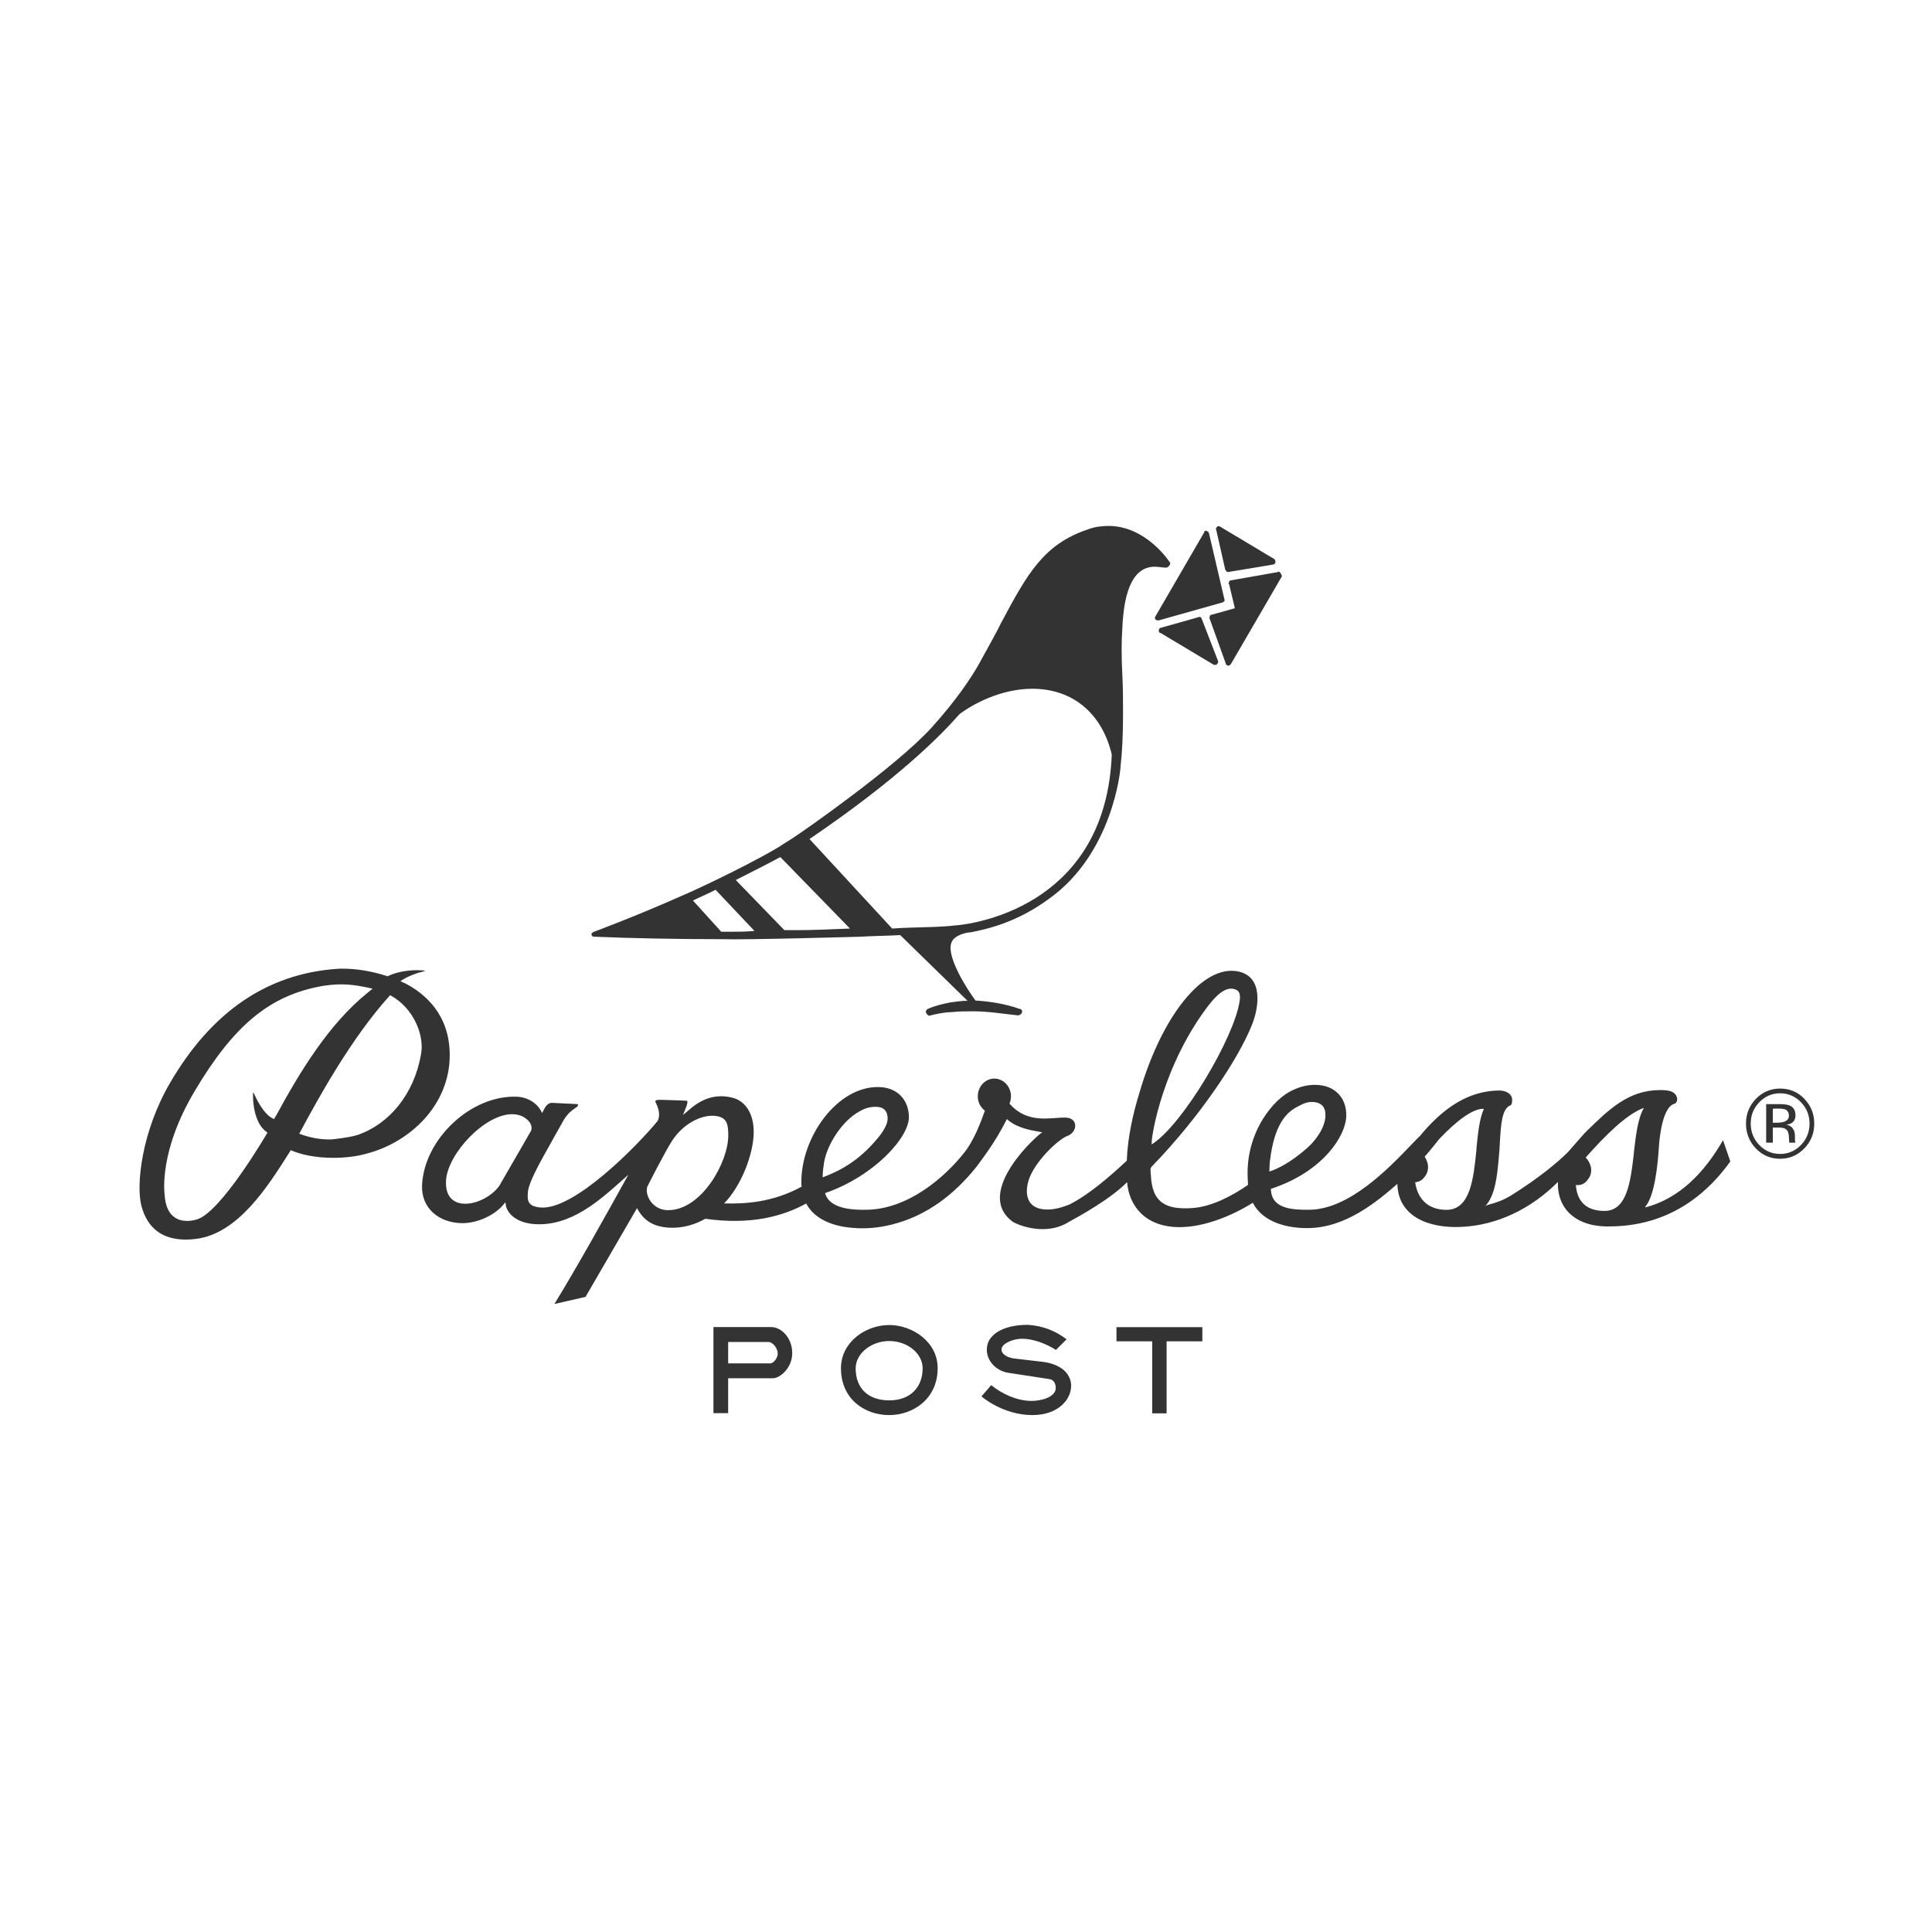 <?xml version="1.0" ?>
<svg xmlns="http://www.w3.org/2000/svg" baseProfile="tiny-ps" fill="#333" viewBox="0 0 180 180">
	<path d="M71.84 123.64h-5.37v8.02h1.37v-3.25h4.17c.66 0 1.8-.96 1.8-2.34s-.97-2.43-1.97-2.43Zm-.09 3.38h-3.91v-1.99h3.75c.43 0 .87.61.87 1.07.01.4-.38.93-.71.93v-.01Zm95.47-21.32c0-.18-.06-.37-.19-.56-.13-.19-.33-.31-.6-.35.22-.04.39-.09.51-.17.23-.15.34-.39.34-.71 0-.45-.18-.76-.54-.91-.2-.09-.52-.13-.96-.13h-1.23v3.59h.62v-1.41h.49c.33 0 .56.04.68.12.22.13.33.41.33.82 0 0 .03.46.03.47h.58s-.05-.14-.05-.23v-.53h-.01Zm-1.49-1.1h-.56v-1.3s1.02-.09 1.27.13c.14.12.23.26.23.52 0 .57-.69.64-.95.64l.01.01ZM37.67 91.59l-.36-.18.34-.21c.39-.24.96-.45 1.37-.58.68-.16.67-.18.36-.21-.04 0-.39-.02-.56-.02-.36 0-1.6.04-2.63.53l-.08.04-.08-.03c-1.49-.48-2.9-.68-4.09-.68-.2 0-.4 0-.6.02-6.46.47-11.63 4-15.48 10.59-2.68 4.58-3.19 9.55-2.69 11.47.55 2.1 1.94 3.16 4.15 3.16.29 0 .6-.02.91-.06 3.93-.47 6.71-4.86 8.73-8.06l.13-.21c1.57.7 4.13.93 6.37.49.09-.02.17-.04.26-.06.02 0 .05-.01.07-.02.02 0 .04 0 .06-.01.11-.02.21-.05.31-.08 4.02-1.04 7.74-4.51 7.74-9.17 0-3.8-2.31-5.76-4.24-6.74l.01.02Zm-12 12.42-.13.25-.18-.08c-.9-.49-1.59-2.06-1.61-2.11-.05-.13-.13-.32-.17-.24v-.02c0 .05-.01.13-.01.25 0 1.41.42 2.77 1.19 3.34l.16.12s-4.3 7.41-6.57 8.09c-.33.1-.65.14-.94.14-.72 0-1.95-.32-2.07-2.43-.02-.14-.57-4.01 2.8-9.67 3.66-6.15 7.01-8.94 11.96-9.8 1.71-.26 2.82-.15 4.61.26l-.14.12-.33.27c-3.63 2.92-6.36 7.46-8.56 11.52l-.01-.01Zm13.55-5.75c-.65 3.69-2.96 6.48-5.93 7.49-.02 0-.03.01-.05.02h-.03c-.76.23-2.29.39-2.37.39-1.1.02-2.07-.2-2.95-.53v-.02c1.95-3.66 4.93-8.96 8.34-12.76l.12-.13.15.09c1.65.93 2.79 2.89 2.79 4.76 0 .18-.02.41-.07.69Zm128.89 4.11c-.62-.64-1.38-.95-2.26-.95-.88 0-1.63.32-2.25.95-.62.64-.93 1.41-.93 2.31 0 .9.31 1.68.92 2.32.62.64 1.37.96 2.25.96.88 0 1.64-.32 2.26-.96.62-.64.93-1.41.93-2.32 0-.91-.31-1.67-.93-2.31h.01Zm-.32 4.31c-.53.55-1.18.83-1.94.83s-1.41-.28-1.94-.83c-.53-.55-.8-1.22-.8-2s.27-1.44.8-1.99c.54-.55 1.18-.83 1.94-.83s1.4.28 1.94.83c.53.55.8 1.21.8 1.99s-.27 1.45-.8 2Zm-14.5 5.74c.88-1 1.17-3.99 1.27-5.63.04-.63.3-3.64 1.43-3.95.25-.07.3-.39.25-.58-.2-.69-.99-.7-1.65-.7-2.89.03-4.71 1.82-6.72 3.78-.07.07-.15.14-.22.22l-.23.26-.04.04-1.3 1.48c-.98.97-2.59 2.33-5.22 3.99-.86.54-1.55.73-2 .86-.25.07-.43.12-.51.2.96-.93 1.14-2.96 1.26-4.22.01-.12.02-.23.03-.34.05-.48.08-.96.1-1.43.1-1.63.18-3.1.98-3.42.16-.07.2-.45.14-.7-.11-.43-.62-.69-1.22-.68-2.74.04-4.98 1.5-7.03 3.86l-.3.36-.06.06c-.05.04-.09.08-.14.13-.19.19-.41.42-.65.67-2.03 2.12-5.74 6-9.46 6.03-1.57.02-3.58-.07-3.59-1.95 4.84-1.57 7.03-4.97 7.02-6.87 0-1.59-1.03-2.73-2.7-2.81-.78-.04-1.53.13-2.22.46-1.84.75-4.51 4-4.26 8.31 0 .11.01.29.02.42 0 .05 0 .09.01.12-1.45 1.01-3.37 2.03-5.16 2.16-2.43.17-3.8-.43-3.9-3.12 0-.09-.01-.18-.02-.25-.02-.23-.03-.35.1-.49 4.42-4.55 8.07-9.99 9.36-13.25.62-1.58 1.08-4.47-1.34-4.94-3.28-.63-7.08 4.18-9.16 11.3-.55 1.77-1.1 4.08-1.18 6.34-1.54 1.43-3.46 3.12-5.32 4.07-.03.01-1.09.48-2.04.48-2.61 0-1.86-2.47-1.82-2.61.48-1.77 2.8-3.94 3.63-4.24.97-.36 1.03-1.61-.04-1.71-.29-.02-.64 0-1.02.03-1.27.1-2.97.22-4.32-1.34.09-.21.14-.45.14-.7-.01-.91-.72-1.64-1.57-1.63-.85.01-1.53.76-1.52 1.67 0 .55.27 1.03.66 1.32-.35.98-.98 2.7-1.87 3.84-1.94 2.48-5.35 5.32-9.11 5.39-1.3.03-3.51-.06-3.91-1.55 4.57-1.58 7.85-5.2 7.81-7.11-.03-1.59-1.07-2.71-2.74-2.77-3.9-.14-7.34 4.66-7.28 8.95 0 .08 0 .16.02.23v.1c-2.72 1.49-5.32 1.61-7.22 1.56 1.53-1.54 2.76-4.54 2.76-6.66 0-1.66-.73-2.86-1.95-3.18-1.01-.27-2.08-.2-3.21.48-.38.23-.74.53-1.02.78-.17.14-.31.26-.41.33.01-.03.03-.07.05-.12.16-.37.53-1.2.28-1.2-.12 0-.26 0-.43-.02-.5-.02-1.19-.04-1.83-.06h-.09c-.27 0-.65-.02-.53.23.4.79.38 1.28.21 1.71-1.93 2.36-7.82 8.35-10.92 8.09-1.2-.1-1.27-.61-1.18-1.51.08-.8 1.1-2.65 1.5-3.37.21-.37.43-.78.66-1.18.22-.41.45-.82.67-1.2.11-.18.18-.32.26-.46.08-.16.17-.31.29-.51.36-.57.73-.83.98-1 .18-.12.3-.21.31-.33 0-.08-.18-.08-.18-.08l-2.29-.11c-.42.03-.6.4-.82.83-.02.04-.04.08-.06.13-.42-.97-1.39-1.49-2.35-1.53-4.25-.18-8.66 3.93-8.84 8.27-.08 2.06 1.51 3.48 3.73 3.51 1.42.01 3.17-.75 4.03-1.95l.08.45c.39 1.09 1.62 1.53 2.66 1.59 3.33.21 5.98-2.15 8.16-4.1.19-.17.38-.34.56-.5-2.08 3.76-4.89 8.8-6.89 12.04l2.9-.66 4.8-8.27c.7 1.34 1.76 1.72 2.85 1.81 1.46.11 2.64-.33 3.51-.82 4.23.6 7.24-.23 9.4-1.42.83 1.56 2.67 2.15 4.37 2.27 1.23.11 2.44-.02 3.61-.31.07-.02.24-.06.61-.17 2.6-.78 5.08-2.46 7.28-5.22.04-.05 1.08-1.44 1.54-2.18.59-.91 1-1.7 1.29-2.26.86.81 2.23 1.05 2.95 1.17.15.03.27.05.35.07-.22.01-6.49 5.54-2.78 8.31.23.19 2.84 1.41 5.09.13.03-.02.09-.05.17-.1.81-.44 3.85-2.1 5.42-3.7.17 2.19 1.68 4.19 4.89 4.19 2.26 0 4.83-1.02 6.82-2.27.95 1.85 3.26 2.38 5.14 2.36 3.5-.03 6.39-2.43 8.33-4.12.06 2.97 2.79 4.15 5.94 4.01 3.36-.15 6.51-1.68 9.02-4.19-.1 2.63 1.85 4.28 5.01 4.14 5.8-.09 9.21-3.48 11.05-6.05l-.68-1.98c-1.84 3.19-4.17 5.45-7.22 6.26l-.02-.07Zm-41.33-17.88c1.23-1.78 2.23-2.76 3.2-2.33.37.16.41.58.33 1.08-.49 3.34-5.28 11.49-8.17 13.32-.19.12.64-6.32 4.64-12.07Zm-65.35 15.81c-1.28 1.98-5.28 2.94-5.05-.4.17-2.51 3.69-6.24 6.25-6.14.45.02.92.16 1.24.45h.01c.48.4.52.79.42 1.09l-2.88 4.99.01.01Zm15.64 2.4c-1.44 0-2.18-1.36-1.95-2.17.02-.06 1.64-3.24 2.3-4.27 1.03-1.61 2.77-2.5 4.07-2.34 1.11.13 1.18.85 1.18 1.83 0 2.49-2.5 6.95-5.6 6.95Zm14.53-4.46c.28-1.68 1.7-3.87 3.27-4.73.39-.23.87-.45 1.57-.44.67 0 1.07.35 1.08 1.08.01.75-.78 1.7-1.25 2.22-1.88 2.12-3.7 2.84-4.8 3.27 0 0-.04-.37.13-1.4Zm41.52 0c.25-2.1.81-4.3 2.56-5.17.05-.03.11-.06.17-.09.37-.19.8-.42 1.43-.35.69.08 1.05.5 1.03 1.24-.02 1.26-1.1 2.5-1.64 2.98-1.58 1.41-2.85 2.02-3.59 2.25l.04-.87v.01Zm19.26-1.2c-.27 2.7-.56 5.53-2.7 5.63-1.92.03-2.81-1.14-3.01-2.57.25-.02.52-.11.73-.33.94-.96.18-2.01.15-2.05.46-.51 1.36-1.65 1.36-1.65 1.6-1.69 3.18-2.89 4.16-2.81-.42.93-.56 2.33-.7 3.77l.01.01Zm14.67.3c-.31 2.69-.63 5.44-2.76 5.43-1.86-.01-2.56-1.08-2.65-2.42.33.05.69-.03.96-.32 1.03-1.05.06-2.16-.05-2.23 1.81-2.05 3.86-4.09 5.43-4.63-.57.97-.75 2.56-.94 4.17h.01Zm-48.21 16.26h8v1.32h-3.33v6.71h-1.34v-6.71h-3.33v-1.32Zm-21.17-.2c-2.24 0-4.5 1.62-4.5 4.02 0 2.86 2.18 4.37 4.5 4.37 2.2 0 4.51-1.49 4.51-4.37 0-2.46-2.36-4.02-4.51-4.02Zm0 7.02c-1.94 0-3.13-1.1-3.13-2.99 0-1.38 1.46-2.54 3.13-2.54s3.11 1.14 3.11 2.54c0 1.72-1.1 2.99-3.11 2.99Zm16.94-1.42c.06 1.19-1.06 2.79-3.61 2.79-2.76 0-4.74-1.74-4.74-1.74l.91-1.05c.97.8 2.4 1.47 3.74 1.47.92.01 2.27-.36 2.27-1.2 0-.35-.13-.75-.57-.83l-3.86-.59c-1.11-.18-1.99-1.09-1.99-2.14 0-1.78 2.24-2.38 3.91-2.32 1.32.09 2.49.55 3.52 1.34l-.99.99c-.84-.53-2.05-1.05-3.19-1.04-.79 0-1.83.43-1.88.95-.05.5.62.83 1.2.89l2.64.31c1.22.15 2.56.75 2.65 2.17h-.01Z"/>
	<path d="M109.02 52.44c-.08-.15-2.26-3.44-5.74-3.44-.6 0-1.28.08-1.89.31-4.15 1.38-5.66 4.13-8.08 8.65-.6 1.22-1.36 2.53-2.19 4.06-.68 1.15-1.89 3.06-4.3 5.74-3.4 3.75-12.38 9.95-12.53 10.03-.53.38-1.21.77-1.89 1.22-3.4 1.99-8.61 4.36-8.68 4.36-4.45 1.99-8.38 3.44-8.38 3.44s-.23.08-.23.23c0 .23.23.23.23.23 3.62.15 7.62.23 11.85.23 2.34.08 12.91-.23 12.98-.23 1.36-.08 2.57-.08 3.7-.15l6.27 6.12c-.53 0-1.06.08-1.59.15-.75.15-1.43.31-2.11.61-.15.08-.23.23-.15.38.08.15.23.31.38.23.6-.15 1.36-.31 1.96-.31.68-.08 1.36-.08 2.04-.08 1.36 0 2.79.23 4.15.38.15 0 .3-.08.38-.23.08-.15 0-.38-.23-.38-1.28-.46-2.72-.69-4.08-.77-.75-.99-2.72-4.06-2.26-5.36.23-.77 1.51-1 1.81-1 1.59-.31 4.3-.92 7.32-3.14 5.89-4.21 6.64-11.94 6.64-12.32.153-1.327.23-2.96.23-4.9 0-1.22 0-2.53-.07-3.75-.08-1.53-.08-2.98 0-4.13.15-3.83 1.13-5.82 3.02-5.82.23 0 .91.08.91.08h.23c.38-.23.3-.46.3-.46v.02ZM67.95 86.81h-.75l-2.64-2.91c.45-.23 1.36-.61 2.11-1l3.62 3.83c-.68.08-1.74.08-2.34.08Zm6.34-.15h-1.21l-4.53-4.67c1.66-.84 3.32-1.68 4.15-2.14l6.49 6.66c-1.96.08-3.4.15-4.91.15h.01Zm14.87-.46c-1.74.23-3.77.15-6.04.31l-7.7-8.34c8.23-5.59 12.23-9.64 13.97-11.63 1.21-.92 3.85-2.37 6.79-2.37 3.77 0 6.49 2.3 7.4 6.12-.53 13.7-12.08 15.69-14.42 15.92v-.01Z"/>
	<path d="M119.06 53.29c.08-.08.15 0 .23.08.07.08.07.15.15.31l-4.76 8.19c-.08.08-.15.15-.23.15-.08 0-.23-.08-.23-.15l-1.51-4.21c-.08-.08 0-.15 0-.23 0-.08.07-.15.15-.15l2.19-.61-.53-2.22c-.08-.08-.08-.15 0-.23 0-.08.07-.15.15-.15l4.38-.77.01-.01Zm-7.4 4.21c.15-.08.23 0 .3.15l1.51 3.9c.07.15 0 .23-.08.31 0 .08-.07.08-.15.08h-.15l-4.98-2.98c-.15 0-.15-.15-.15-.23 0-.08.07-.23.15-.23 0 0 3.55-.99 3.55-1Zm.75-8.04c.15.08.23.15.23.23l1.43 6.12c.07.15 0 .23-.15.31l-5.96 1.68c-.15 0-.23 0-.3-.08-.08-.08-.08-.23 0-.31l4.53-7.81c0-.15.15-.15.23-.15l-.01.01Zm.98-.38c.08-.08.23-.08.31 0l4.98 2.98c.15.08.15.23.15.31 0 .15-.15.23-.23.23l-4.15.69h-.1c-.09-.04-.14-.11-.2-.23l-.83-3.67c-.08-.15 0-.23.07-.31Z"/>
</svg>